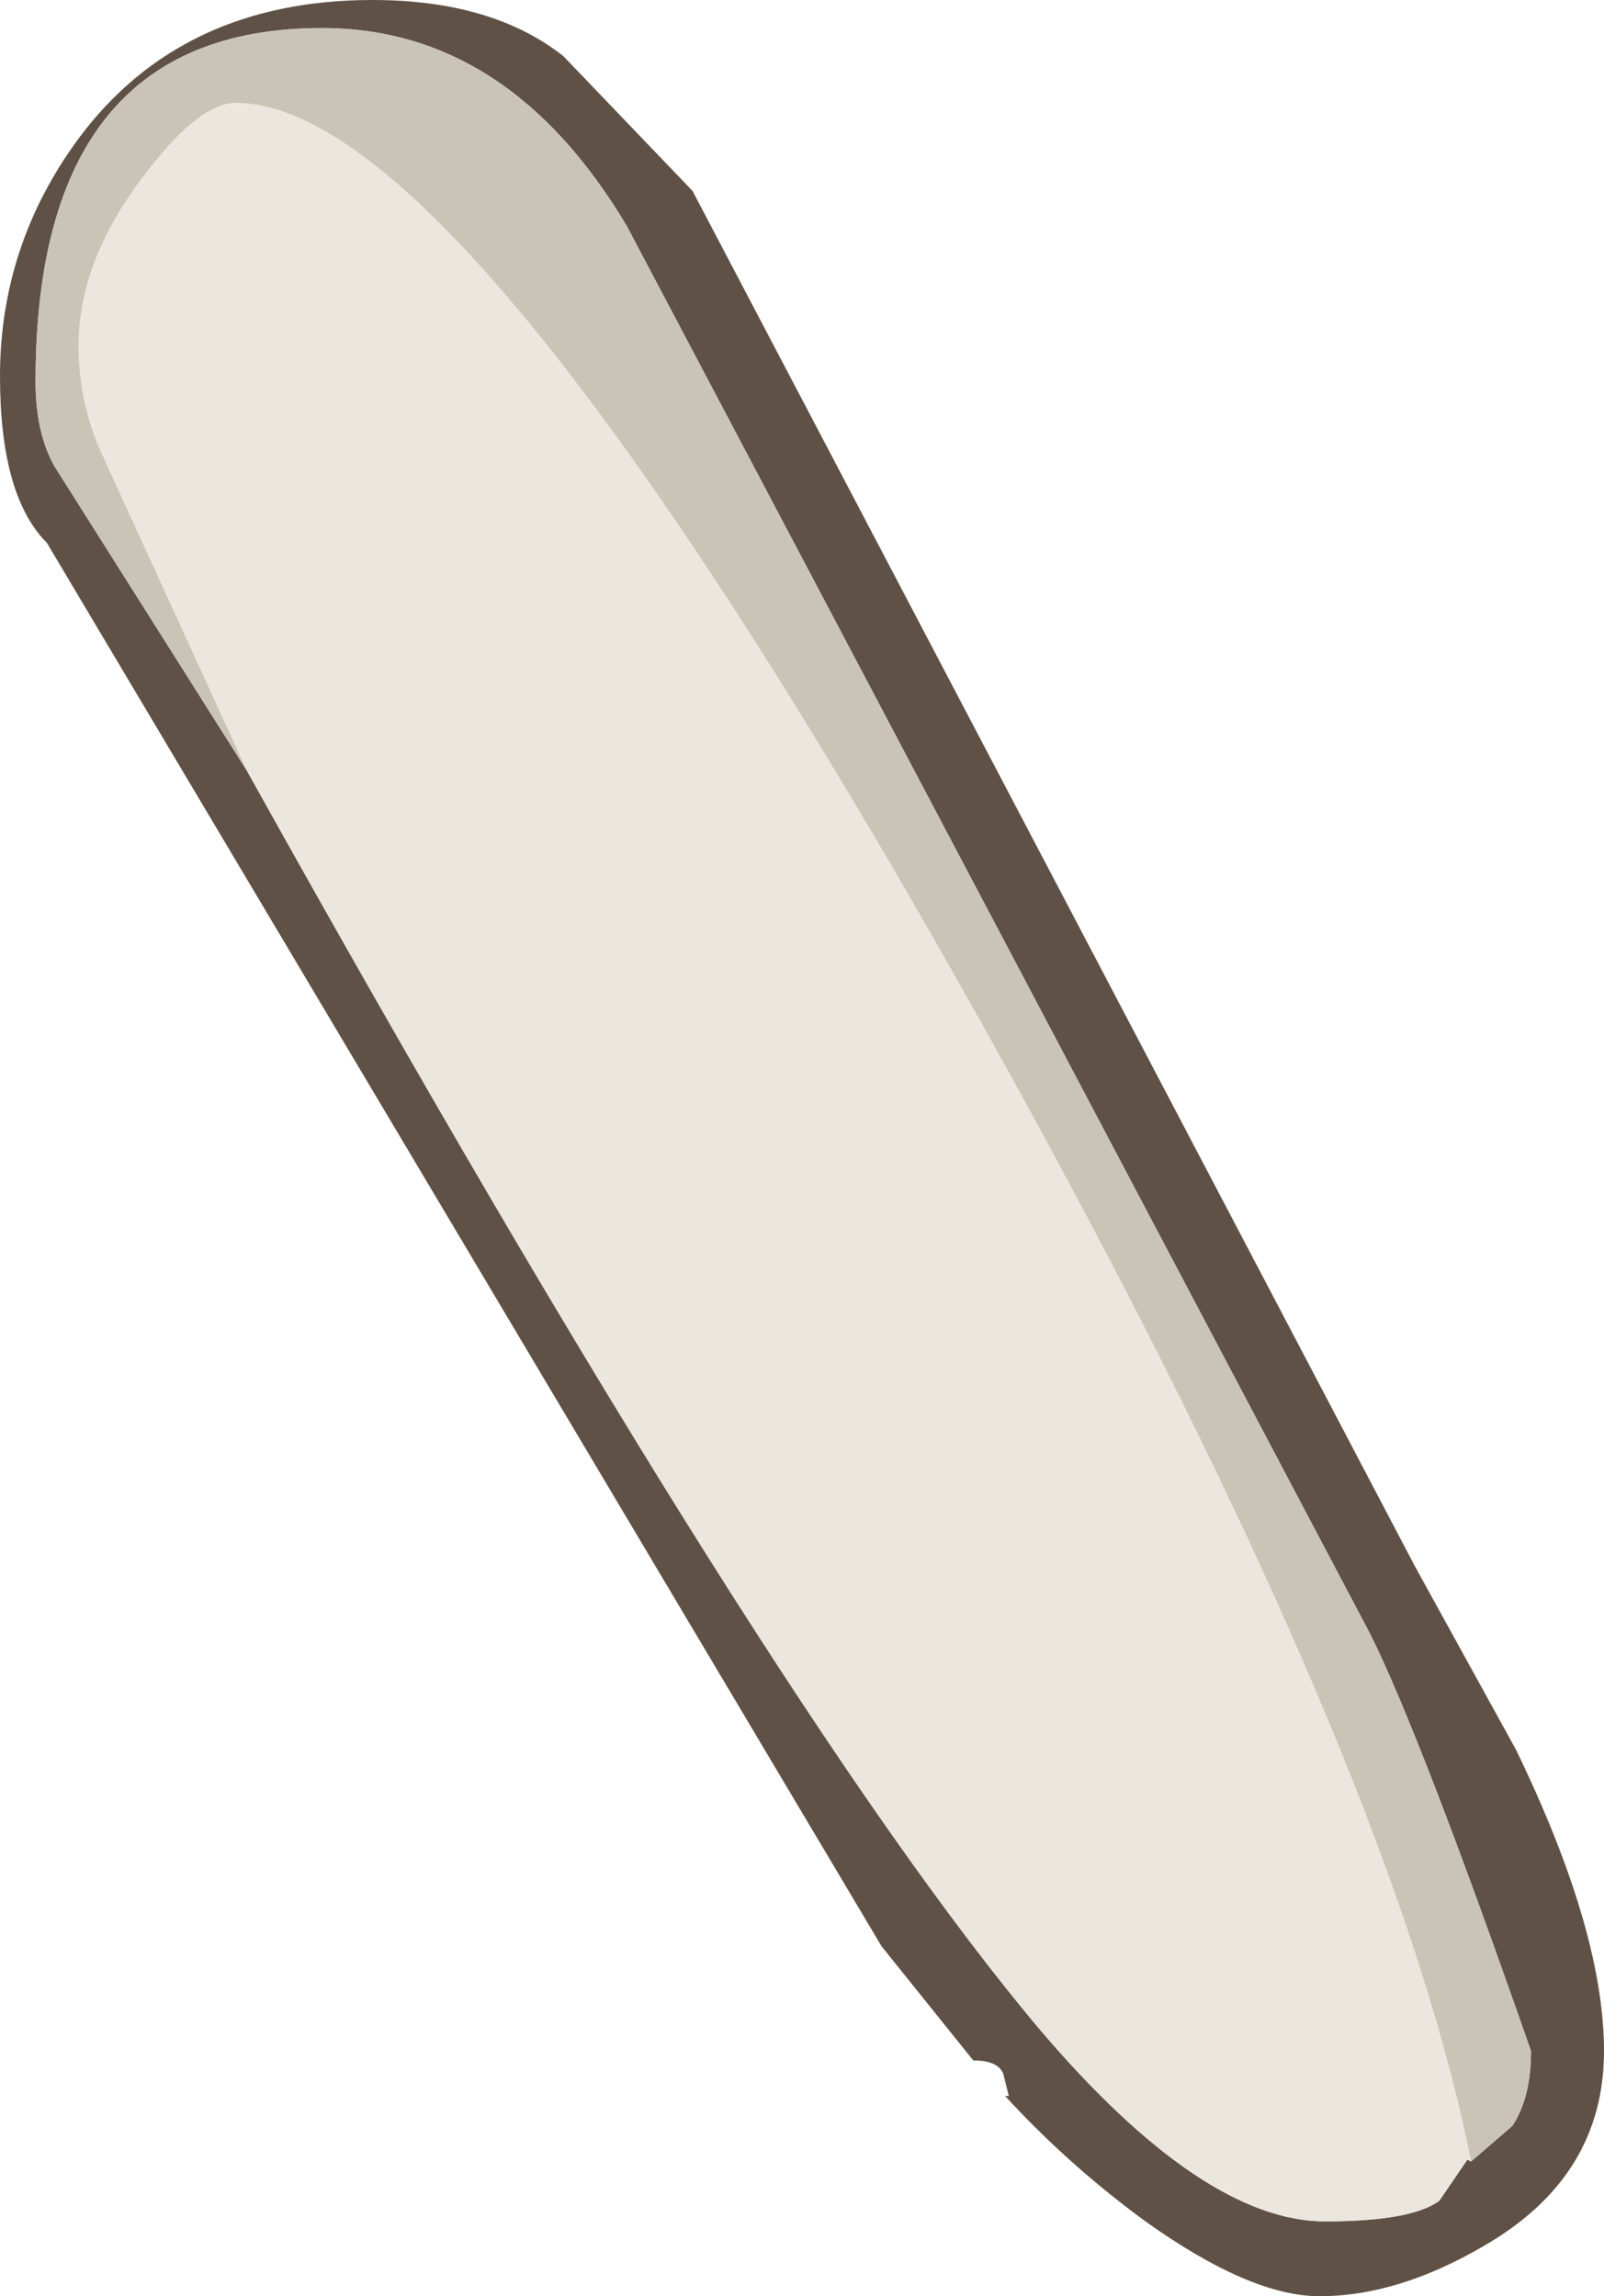 <?xml version="1.0" encoding="UTF-8" standalone="no"?>
<svg xmlns:ffdec="https://www.free-decompiler.com/flash" xmlns:xlink="http://www.w3.org/1999/xlink" ffdec:objectType="shape" height="61.35px" width="42.85px" xmlns="http://www.w3.org/2000/svg">
  <g transform="matrix(1.0, 0.0, 0.0, 1.0, 13.15, 10.35)">
    <path d="M5.35 -5.25 L24.65 31.5 27.35 36.4 Q29.7 41.25 29.7 44.45 29.7 47.8 26.5 49.65 24.2 51.0 22.1 51.0 20.25 51.0 17.45 49.0 15.4 47.5 13.7 45.65 L13.8 45.65 13.65 45.05 Q13.5 44.7 12.85 44.7 L10.4 41.65 -11.9 4.15 Q-13.15 2.9 -13.15 -0.3 -13.15 -3.8 -11.05 -6.65 -8.3 -10.35 -3.2 -10.35 0.0 -10.35 1.9 -8.85 L5.35 -5.25 M26.15 47.4 L27.25 46.45 Q27.75 45.7 27.75 44.45 24.8 36.0 23.45 33.3 L3.6 -4.3 Q0.45 -9.6 -4.55 -9.6 -12.2 -9.6 -12.2 -0.15 -12.2 1.2 -11.7 2.1 L-6.55 10.25 Q7.4 35.3 14.65 43.9 19.0 49.0 22.25 49.0 24.55 49.0 25.3 48.45 L26.05 47.35 26.15 47.4" fill="#605146" fill-rule="evenodd" stroke="none"/>
    <path d="M26.15 47.4 L26.05 47.35 25.3 48.45 Q24.55 49.0 22.25 49.0 19.0 49.0 14.65 43.9 7.4 35.3 -6.55 10.25 L-10.35 1.95 Q-11.05 0.5 -11.05 -1.1 -11.05 -3.35 -9.35 -5.6 -7.85 -7.6 -6.85 -7.6 -1.0 -7.6 11.75 14.65 23.85 35.85 26.15 47.4" fill="#ebe7de" fill-rule="evenodd" stroke="none"/>
    <path d="M-6.55 10.25 L-11.7 2.1 Q-12.2 1.2 -12.2 -0.15 -12.2 -9.6 -4.55 -9.6 0.45 -9.6 3.6 -4.3 L23.45 33.3 Q24.8 36.0 27.75 44.45 27.75 45.7 27.25 46.45 L26.15 47.4 Q23.85 35.85 11.75 14.65 -1.0 -7.6 -6.85 -7.6 -7.85 -7.6 -9.35 -5.6 -11.05 -3.35 -11.05 -1.1 -11.05 0.5 -10.35 1.95 L-6.55 10.25" fill="#cac4b7" fill-rule="evenodd" stroke="none"/>
  </g>
</svg>
